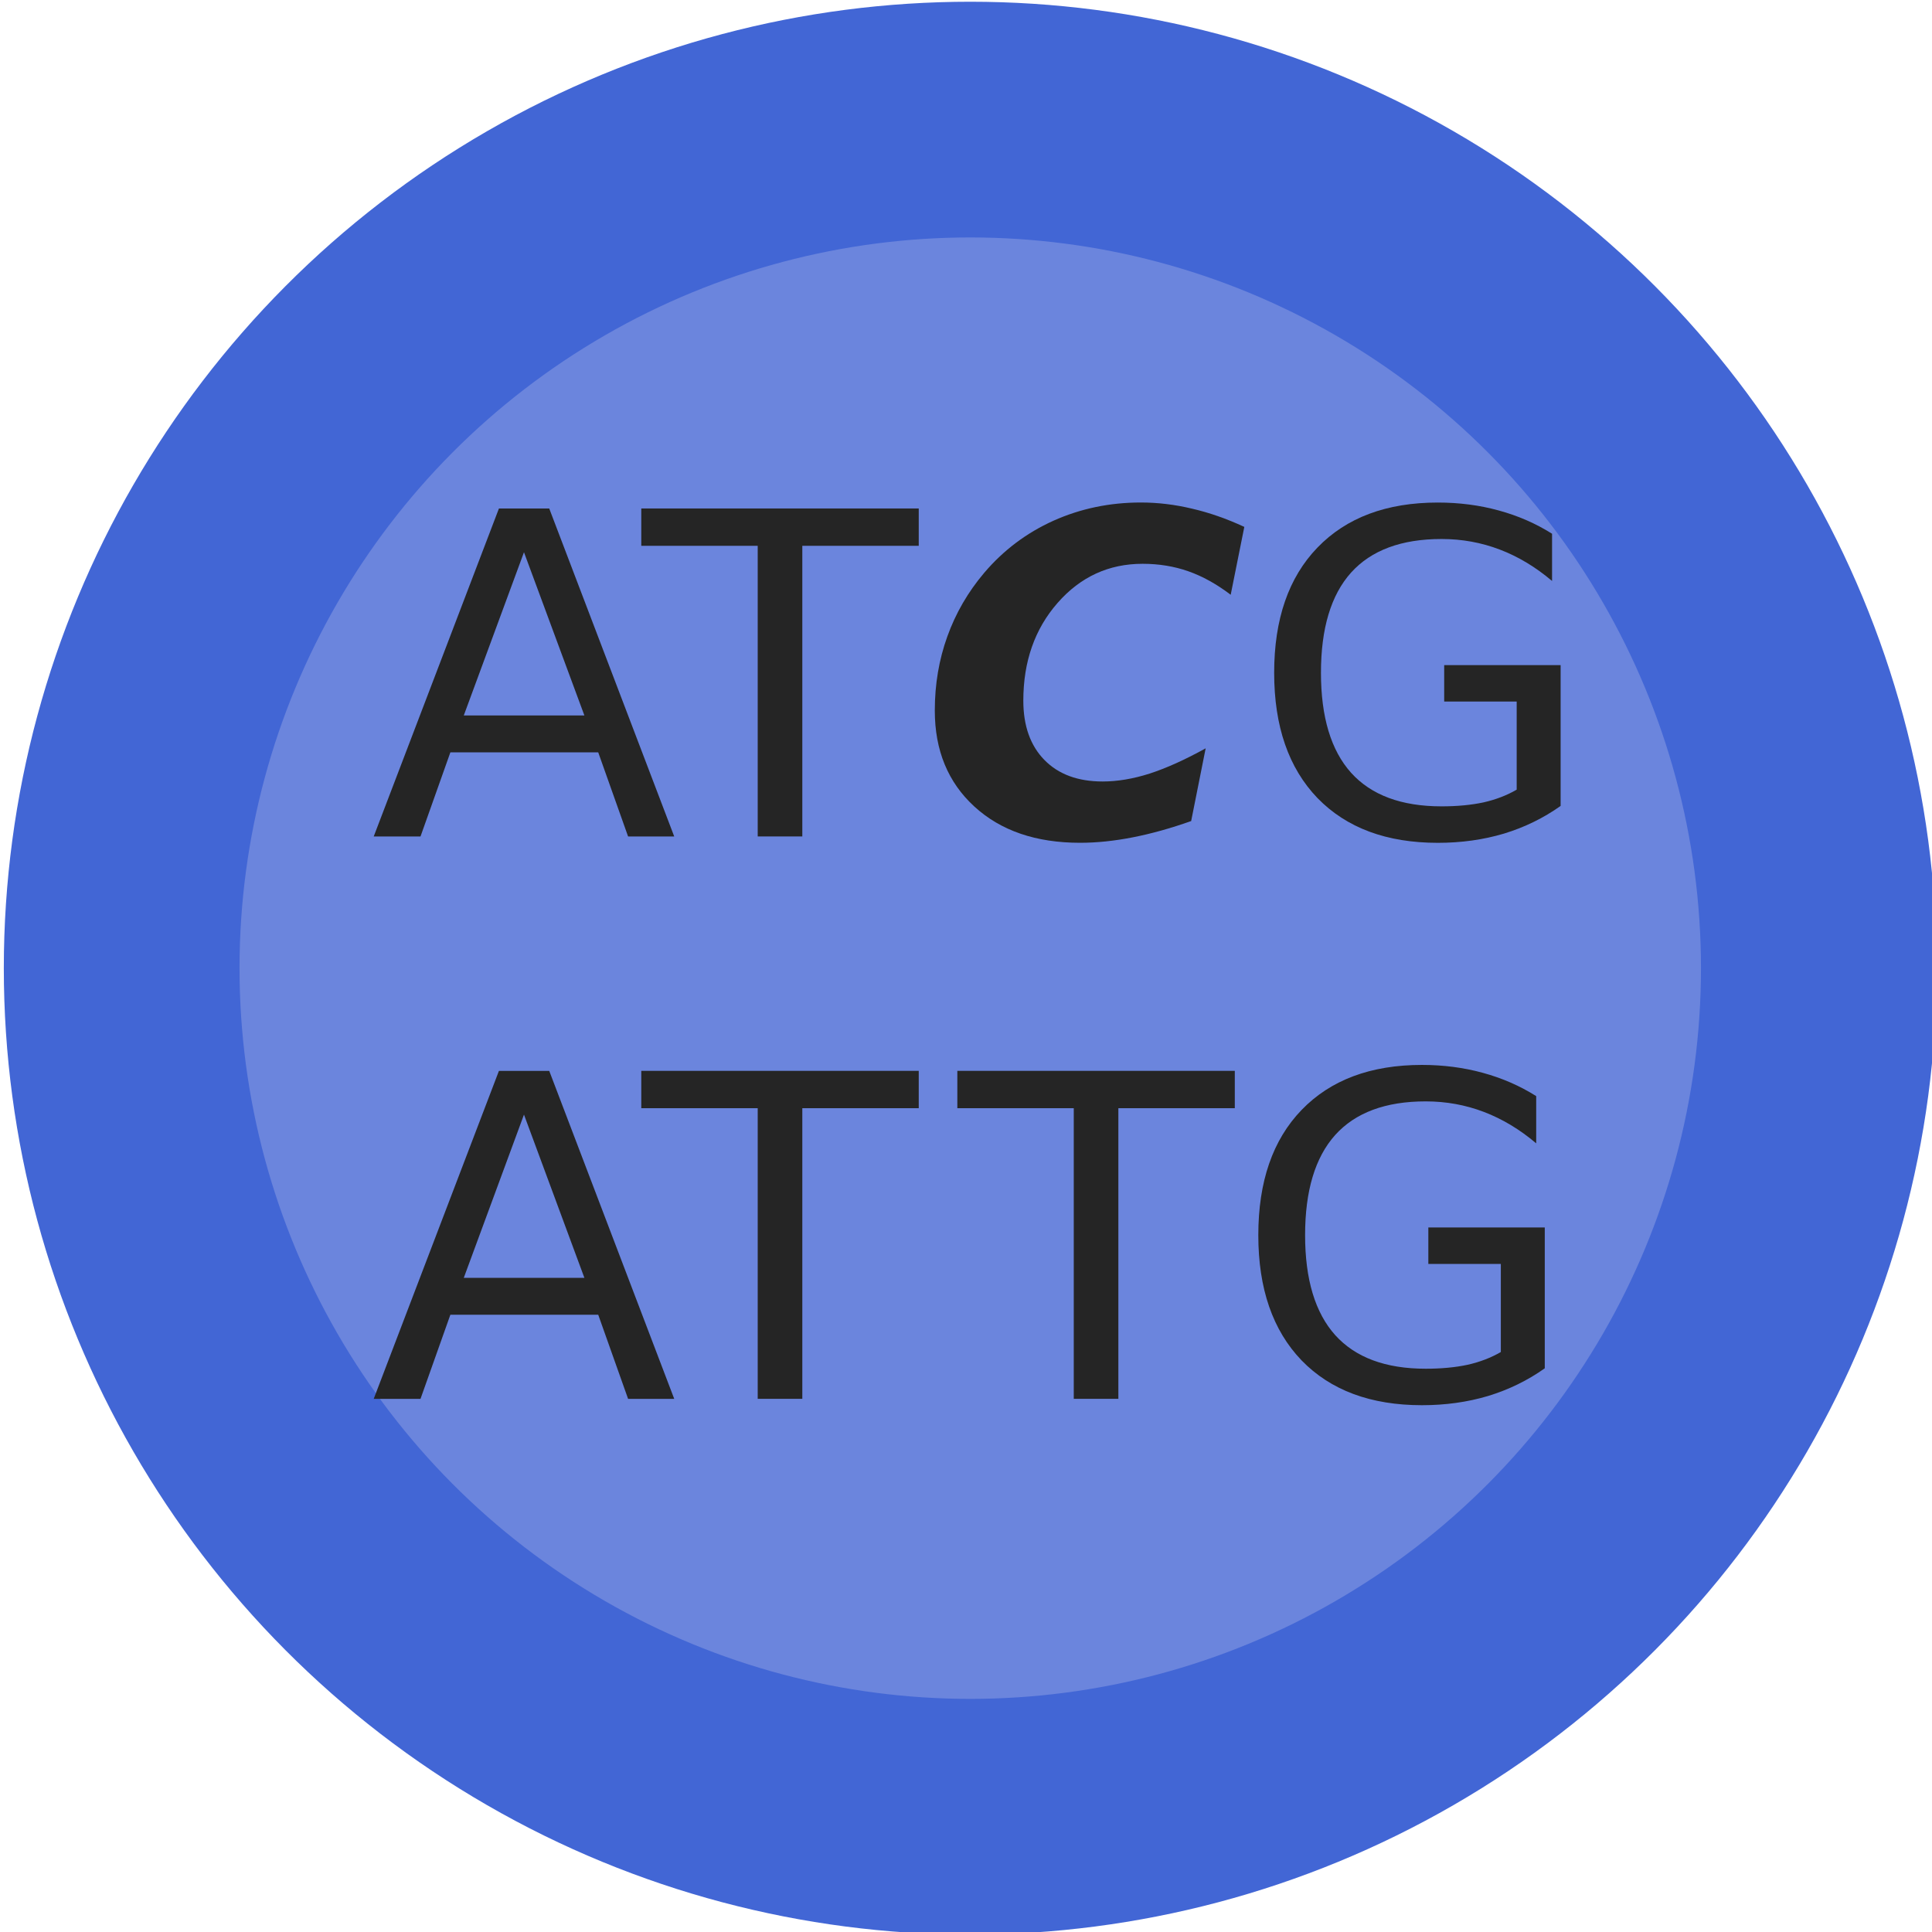 <svg id="Bio_Var_Blue" xmlns:rdf="http://www.w3.org/1999/02/22-rdf-syntax-ns#" xmlns="http://www.w3.org/2000/svg" height="12.944mm" width="12.944mm" version="1.1" xmlns:cc="http://creativecommons.org/ns#" xmlns:dc="http://purl.org/dc/elements/1.1/" viewBox="0 0 45.863 45.863">
 <g transform="translate(-291.35 -472.29)">
  <g transform="matrix(.267 0 0 .267 140.51 384.62)">
   <circle stroke-width="5.593" transform="matrix(3.747 0 0 3.747 -3461.5 -1062)" stroke="#4266d5" cy="394.03" cx="1097.6" r="20.135" fill="#6b85dd"/>
   <g fill="#252525">
    <path d="m611.53 377.45-5.352 14.512h10.723l-5.371-14.512zm-2.227-3.887h4.473l11.113 29.16h-4.102l-2.656-7.481h-13.145l-2.656 7.481h-4.16l11.133-29.16z"/>
    <path d="m621.96 373.56h24.668v3.32h-10.352v25.84h-3.965v-25.84h-10.352v-3.32z"/>
    <path d="m670.85 401.35q-2.695 0.957-5.176 1.445-2.481 0.488-4.707 0.488-5.879 0-9.395-3.223t-3.516-8.535q0-3.496 1.113-6.582 1.113-3.106 3.281-5.664 2.559-3.008 6.152-4.629 3.613-1.621 7.773-1.621 2.266 0 4.551 0.547 2.285 0.527 4.648 1.621l-1.211 6.035q-1.875-1.426-3.769-2.09-1.895-0.664-4.062-0.664-4.512 0-7.559 3.477t-3.047 8.691q0 3.359 1.875 5.273 1.875 1.914 5.176 1.914 1.973 0 4.18-0.703 2.227-0.723 4.981-2.246l-1.289 6.465z"/>
    <path d="m699.79 398.56v-7.832h-6.445v-3.242h10.352v12.52q-2.285 1.621-5.039 2.461-2.754 0.82-5.879 0.82-6.836 0-10.703-3.984-3.848-4.004-3.848-11.133 0-7.148 3.848-11.133 3.867-4.004 10.703-4.004 2.852 0 5.41 0.703 2.578 0.703 4.746 2.07v4.199q-2.188-1.855-4.648-2.793t-5.176-0.938q-5.352 0-8.047 2.988-2.676 2.988-2.676 8.906 0 5.898 2.676 8.887 2.695 2.988 8.047 2.988 2.09 0 3.731-0.352 1.641-0.371 2.949-1.133z"/>
    <path d="m611.53 427.45-5.352 14.512h10.723l-5.371-14.512zm-2.227-3.887h4.473l11.113 29.16h-4.102l-2.656-7.481h-13.145l-2.656 7.481h-4.16l11.133-29.16z"/>
    <path d="m621.96 423.56h24.668v3.32h-10.352v25.84h-3.965v-25.84h-10.352v-3.32z"/>
    <path d="m698.38 448.56v-7.832h-6.445v-3.242h10.352v12.52q-2.285 1.621-5.039 2.461-2.754 0.82-5.879 0.82-6.836 0-10.703-3.984-3.848-4.004-3.848-11.133 0-7.148 3.848-11.133 3.867-4.004 10.703-4.004 2.852 0 5.41 0.703 2.578 0.703 4.746 2.07v4.199q-2.188-1.855-4.648-2.793t-5.176-0.938q-5.352 0-8.047 2.988-2.676 2.988-2.676 8.906 0 5.898 2.676 8.887 2.695 2.988 8.047 2.988 2.09 0 3.731-0.352 1.641-0.371 2.949-1.133z"/>
    <path d="m650.06 423.56h24.668v3.32h-10.352v25.84h-3.965v-25.84h-10.352v-3.32z"/>
   </g>
  </g>
 </g>
</svg>
